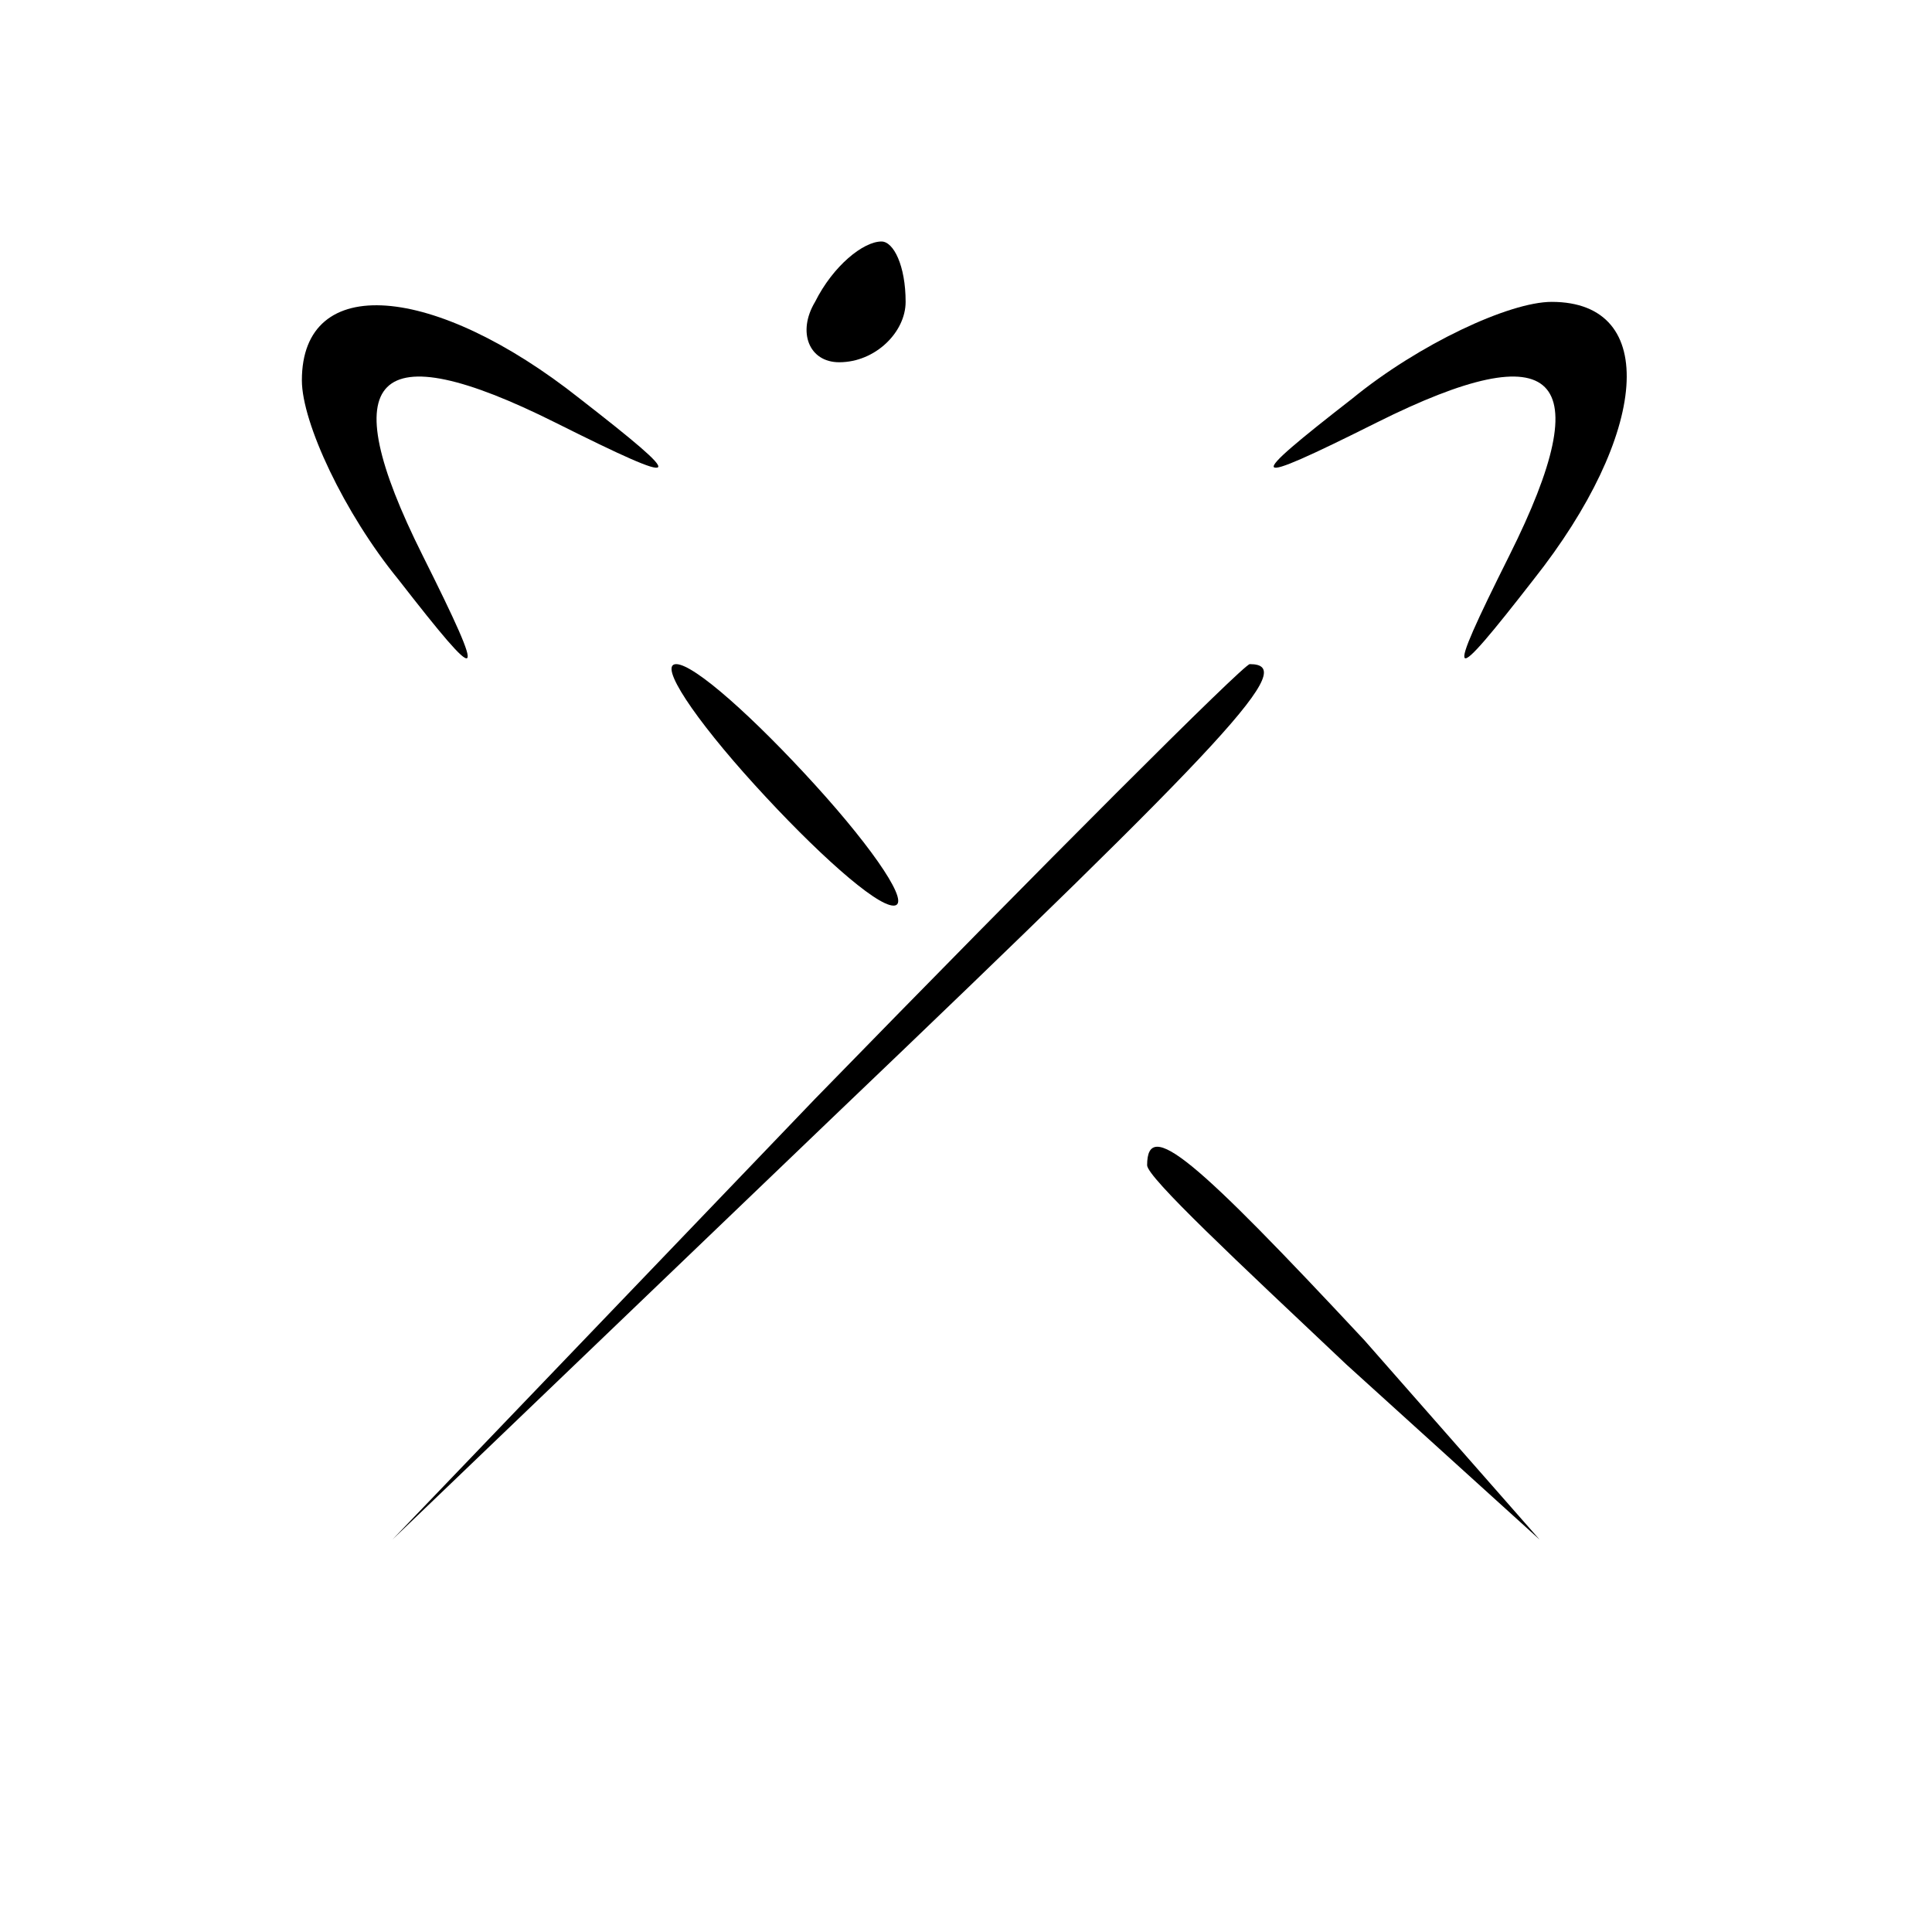 <?xml version="1.0" standalone="no"?>
<!DOCTYPE svg PUBLIC "-//W3C//DTD SVG 20010904//EN"
 "http://www.w3.org/TR/2001/REC-SVG-20010904/DTD/svg10.dtd">
<svg version="1.0" xmlns="http://www.w3.org/2000/svg"
 width="32pt" height="32pt" viewBox="0 0 32 32"
 preserveAspectRatio="xMidYMid meet">
<g transform="translate(0,32) scale(0.1,-0.1)"
fill="#000000" stroke="none">
<path fill="#000000" stroke="none" d="M135 270 c-3 -5 -1 -10 4 -10 6 0 11 5
11 10 0 6 -2 10 -4 10 -3 0 -8 -4 -11 -10z"/>
<path fill="#000000" stroke="none" d="M50 257 c0 -7 7 -22 16 -33 14 -18 15
-18 4 4 -15 30 -8 37 22 22 22 -11 22 -10 4 4 -24 19 -46 21 -46 3z"/>
<path fill="#000000" stroke="none" d="M224 254 c-18 -14 -18 -15 4 -4 30 15
37 8 22 -22 -11 -22 -10 -22 4 -4 19 24 21 46 3 46 -7 0 -22 -7 -33 -16z"/>
<path fill="#000000" stroke="none" d="M125 190 c10 -11 20 -20 23 -20 3 0 -3
9 -13 20 -10 11 -20 20 -23 20 -3 0 3 -9 13 -20z"/>
<path fill="#000000" stroke="none" d="M135 138 l-70 -73 73 70 c67 64 77 75
69 75 -1 0 -34 -33 -72 -72z"/>
<path fill="#000000" stroke="none" d="M190 127 c0 -2 15 -16 33 -33 l32 -29
-29 33 c-28 30 -36 37 -36 29z"/>
</g>
</svg>
